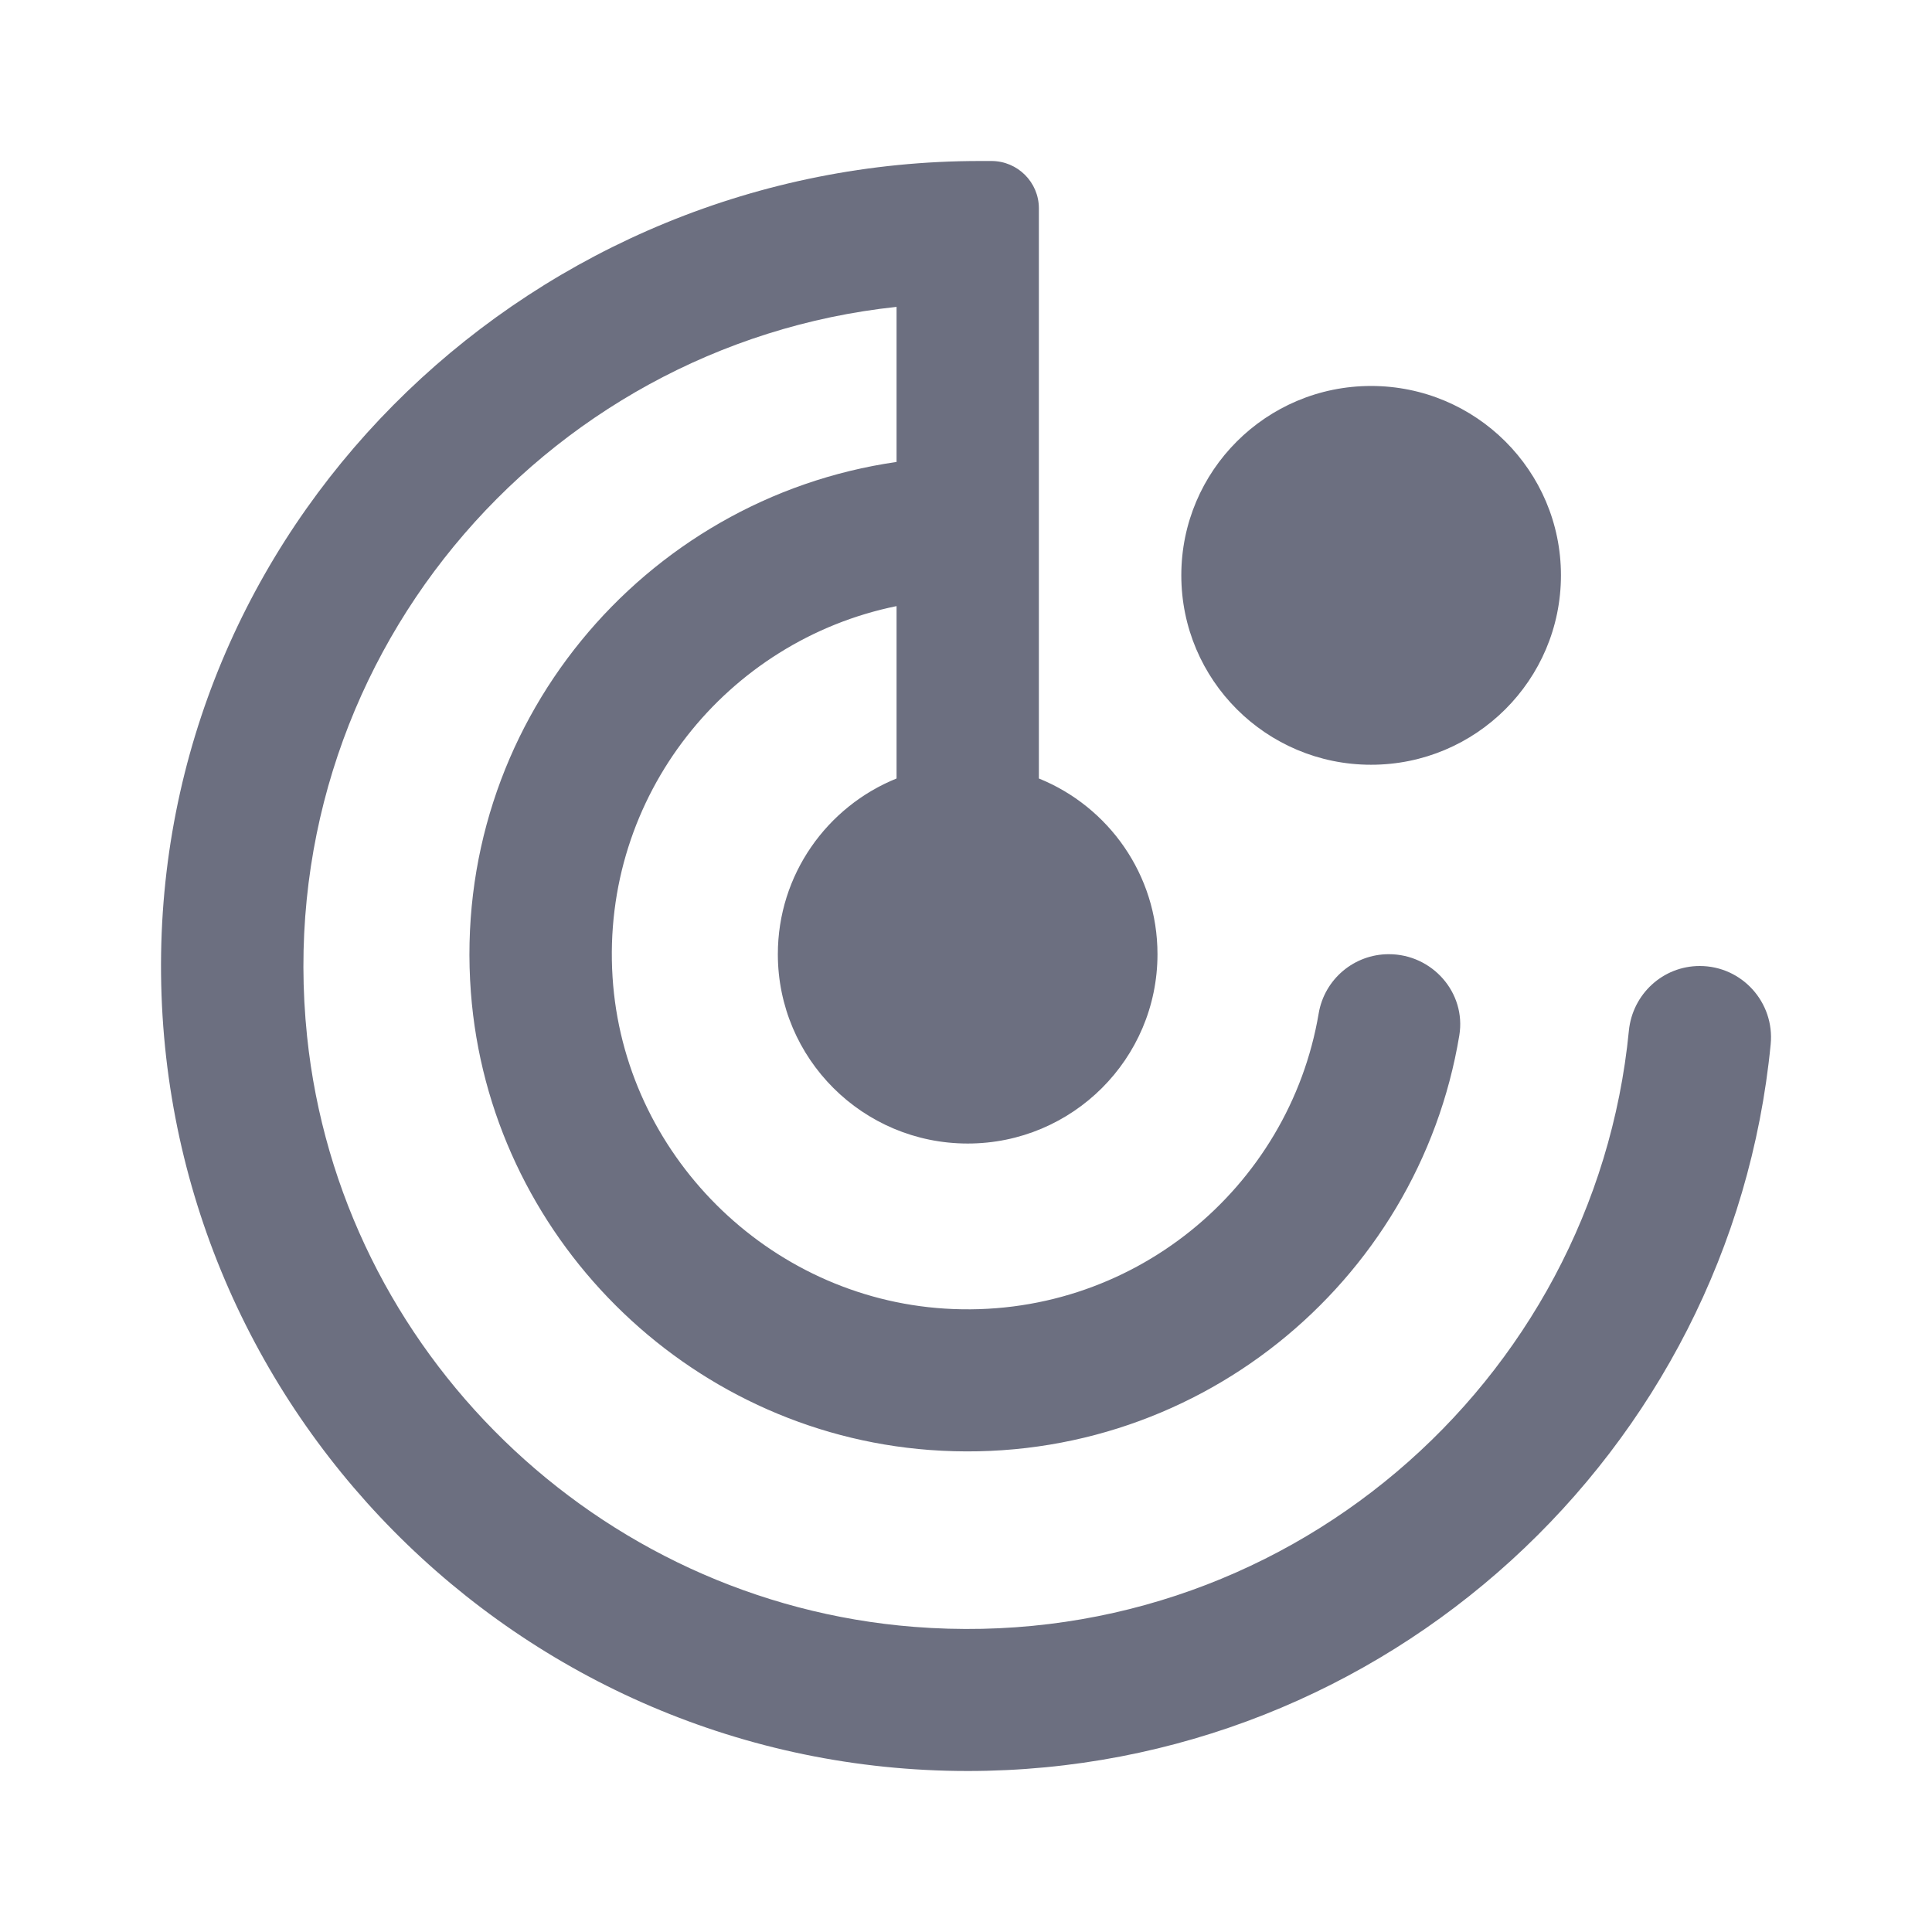<svg width="18" height="18" viewBox="0 0 18 18" fill="none" xmlns="http://www.w3.org/2000/svg">
<g id="18/radar">
<path id="icon" fill-rule="evenodd" clip-rule="evenodd" d="M1.501 8.883C1.437 13.072 4.833 16.5 9.016 16.5C12.914 16.5 16.128 13.524 16.497 9.729C16.535 9.339 16.229 9 15.836 9C15.493 9 15.21 9.262 15.176 9.602C14.856 12.888 11.946 15.428 8.515 15.157C5.565 14.924 3.166 12.593 2.861 9.656C2.5 6.186 5.04 3.212 8.353 2.859V4.304C5.993 4.643 4.2 6.759 4.387 9.245C4.558 11.51 6.39 13.339 8.66 13.509C11.117 13.693 13.214 11.955 13.596 9.647C13.662 9.249 13.344 8.89 12.94 8.89H12.939C12.616 8.89 12.34 9.123 12.286 9.441C12.011 11.071 10.537 12.301 8.803 12.192C7.153 12.088 5.811 10.749 5.707 9.103C5.6 7.412 6.774 5.968 8.353 5.647V7.253C7.705 7.515 7.247 8.149 7.247 8.89C7.247 9.864 8.039 10.654 9.016 10.654C9.993 10.654 10.784 9.864 10.784 8.89C10.784 8.149 10.327 7.515 9.679 7.253V1.941C9.679 1.698 9.481 1.5 9.237 1.5H9.13C5.006 1.5 1.564 4.768 1.501 8.883ZM12.774 7.125C13.751 7.125 14.543 6.335 14.543 5.36C14.543 4.386 13.751 3.596 12.774 3.596C11.797 3.596 11.006 4.386 11.006 5.36C11.006 6.335 11.797 7.125 12.774 7.125Z" fill="#6C6F80"/>
</g>
</svg>
